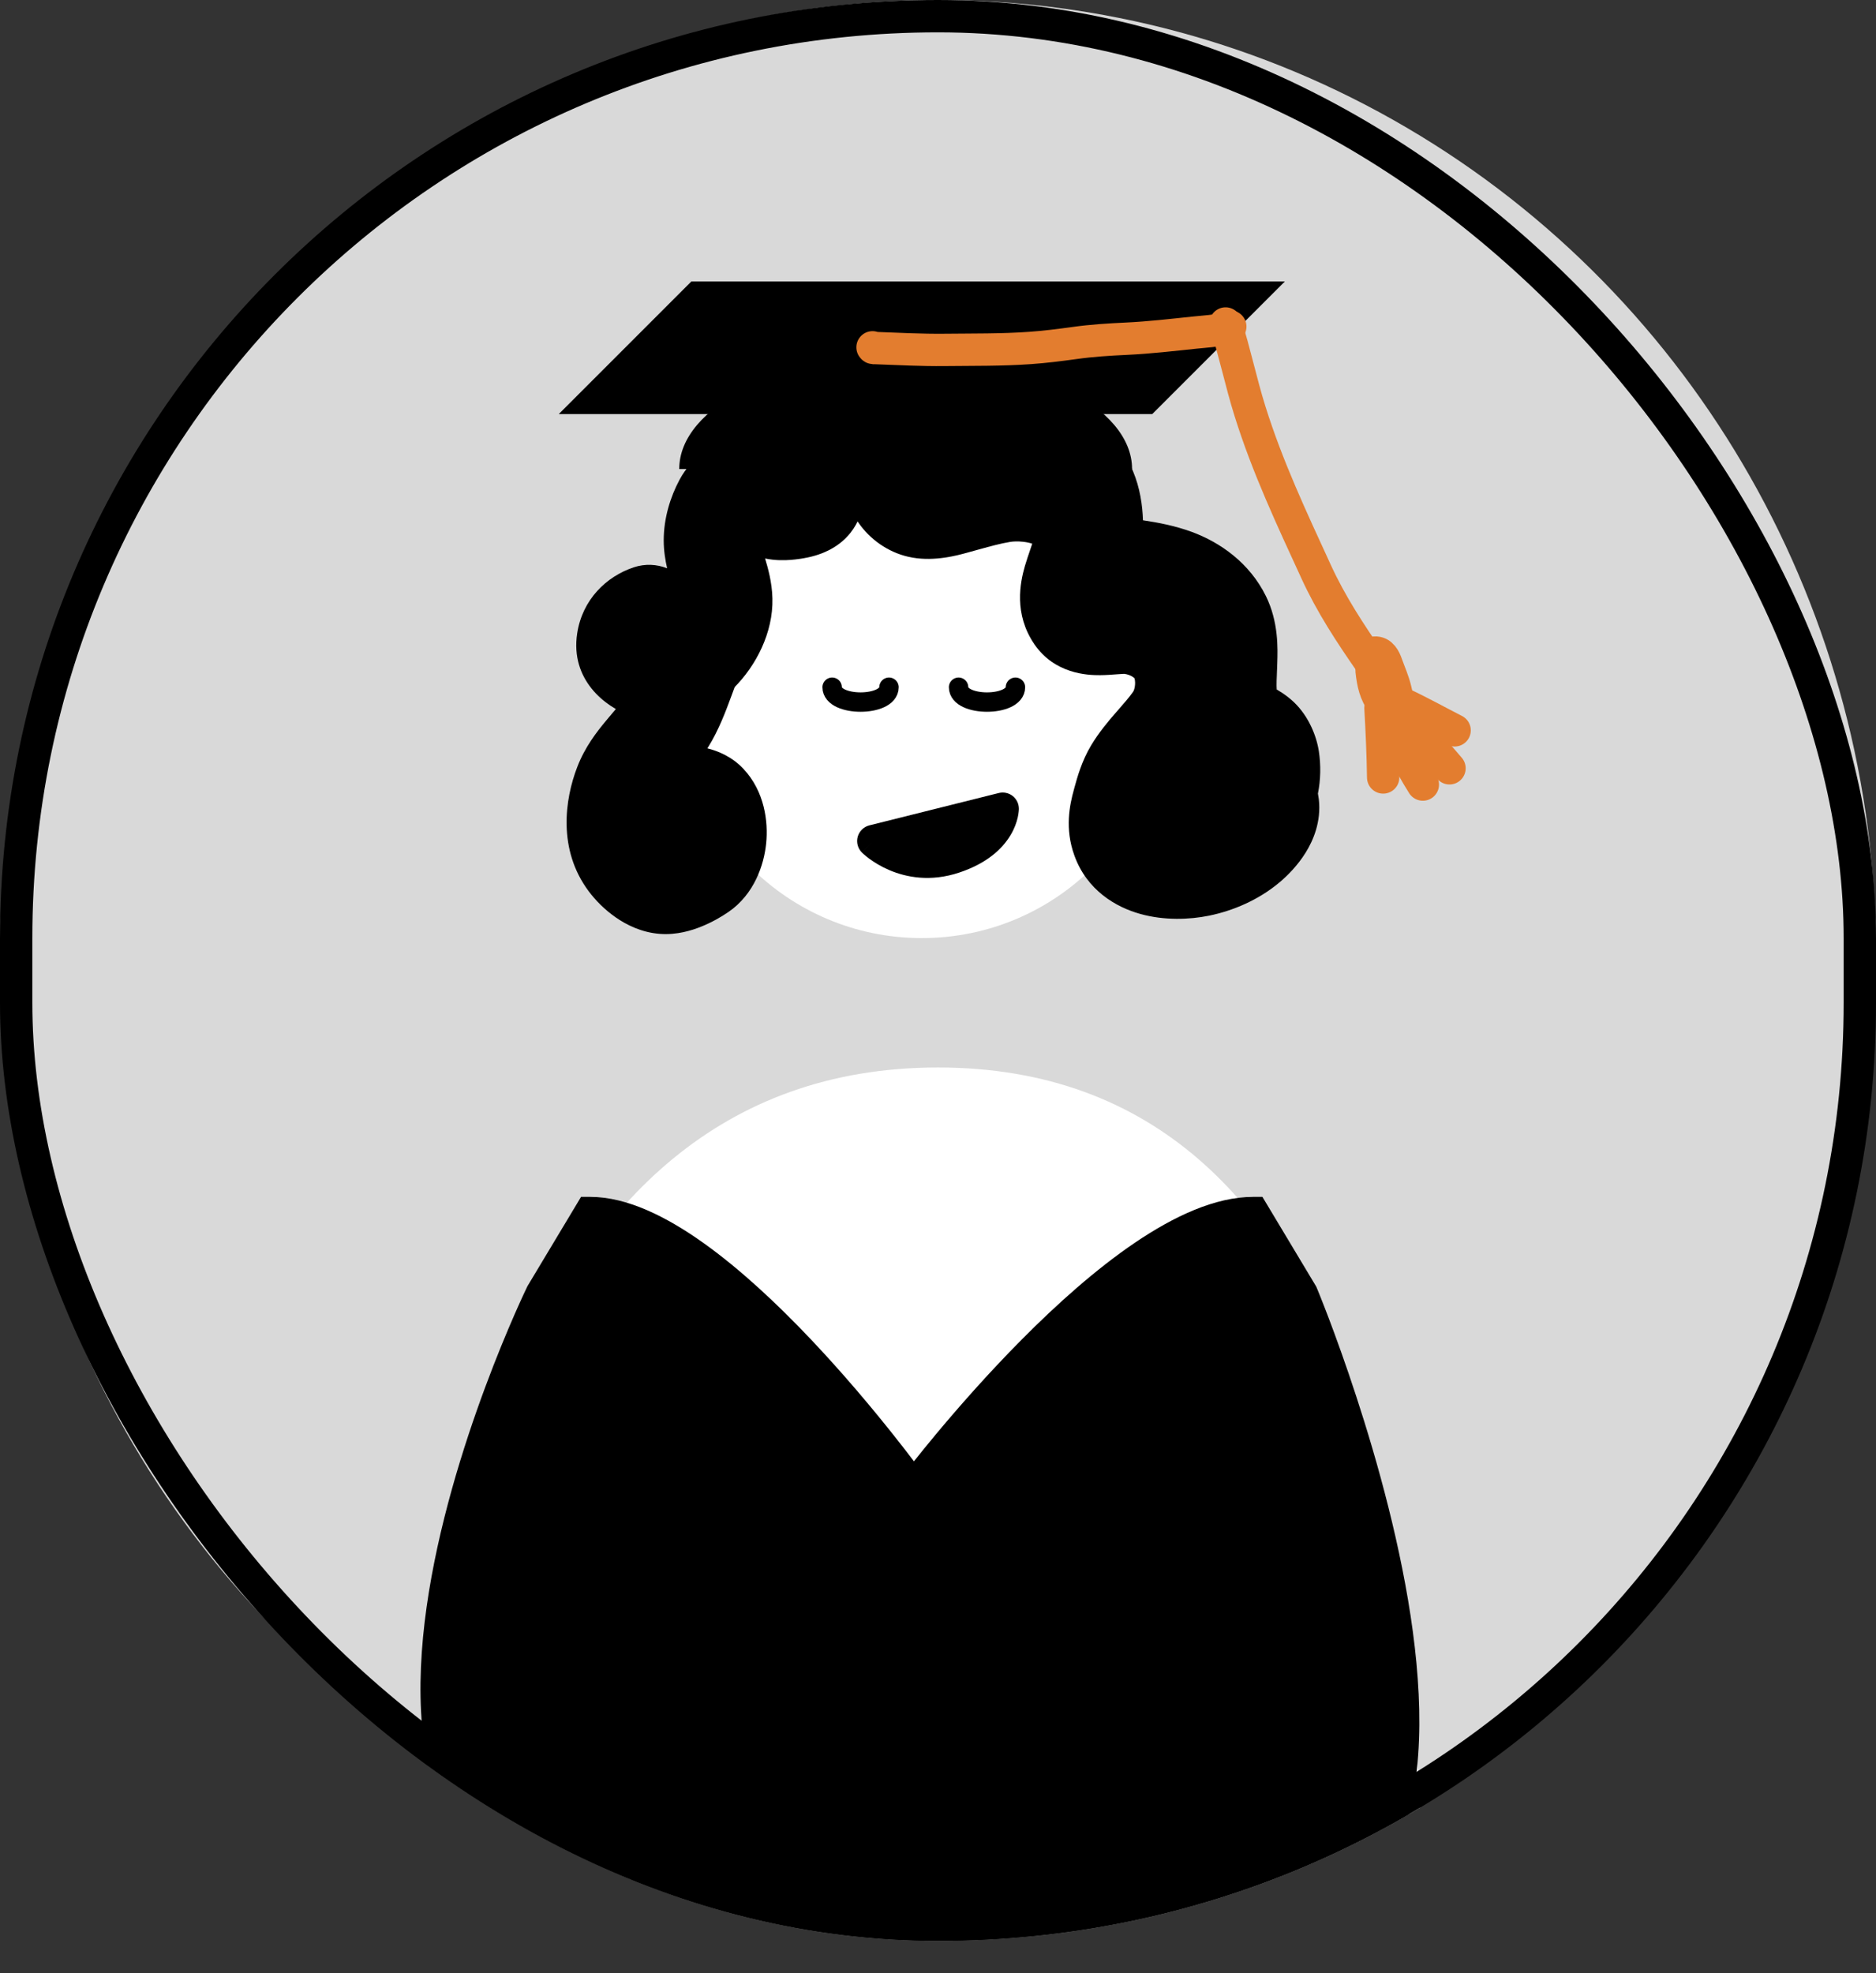 <svg width="58" height="61" viewBox="0 0 58 61" fill="none" xmlns="http://www.w3.org/2000/svg">
<rect x="0" y="0" width="58" height="61" fill="#333333" stroke="none"/>
<ellipse cx="29" cy="29.5" rx="29" ry="29.5" fill="#D9D9D9"/>
<g clip-path="url(#clip0_82_1365)">
<path d="M29 33C15.5 33 13 50.059 13 60H44C44 50.059 42.5 33 29 33Z" fill="white"/>
<circle cx="28.5" cy="21.5" r="7.5" fill="white"/>
<path fill-rule="evenodd" clip-rule="evenodd" d="M17.964 37H18.247C19.383 37 20.602 37.609 21.743 38.421C22.9 39.244 24.054 40.332 25.071 41.406C26.09 42.482 26.985 43.557 27.624 44.361C27.877 44.679 28.09 44.956 28.256 45.175C28.43 44.955 28.657 44.675 28.925 44.352C29.595 43.548 30.532 42.474 31.601 41.398C32.668 40.324 33.878 39.236 35.092 38.414C36.292 37.602 37.566 37 38.747 37H39.03L40.694 39.774L40.708 39.807L40.247 40C40.708 39.807 40.708 39.807 40.708 39.807L40.71 39.812L40.715 39.824L40.735 39.872C40.752 39.914 40.777 39.975 40.809 40.055C40.873 40.215 40.965 40.447 41.077 40.742C41.301 41.332 41.606 42.172 41.933 43.173C42.586 45.171 43.331 47.828 43.68 50.434C44.026 53.015 44.001 55.65 43.01 57.53C42.505 58.488 41.748 59.252 40.679 59.698C39.618 60.14 38.624 64.76 37 64.5C33.871 63.999 32.612 65.592 31.601 65.5C30.608 65.41 29.786 62.691 29.5 62.786C29.334 65.847 27.624 63.5 27.624 63.5C27.276 63.623 27.453 62.646 26.417 62.786C25.228 62.946 24.13 60 20.747 60C17.236 60 15.105 58.719 13.989 56.694C12.902 54.723 12.841 52.152 13.189 49.68C13.54 47.193 14.319 44.717 15.005 42.873C15.348 41.948 15.671 41.178 15.907 40.637C16.025 40.367 16.122 40.154 16.19 40.008C16.224 39.936 16.25 39.879 16.269 39.841L16.29 39.797L16.295 39.786L16.297 39.782C16.297 39.782 16.297 39.781 16.747 40L16.297 39.782L16.307 39.761L17.964 37Z" fill="black"/>
<path fill-rule="evenodd" clip-rule="evenodd" d="M30.665 12.39C30.417 12.208 30.175 12.132 30.112 12.114C29.847 12.036 29.599 12.03 29.478 12.03C29.204 12.03 28.944 12.066 28.855 12.081C28.41 12.156 27.889 12.32 27.416 12.617C26.942 12.915 26.412 13.418 26.192 14.191C25.957 15.02 26.237 15.77 26.616 16.262C26.986 16.744 27.554 17.126 28.216 17.239C28.912 17.358 29.591 17.171 29.894 17.088C29.913 17.082 29.931 17.077 29.947 17.073C30.059 17.043 30.164 17.014 30.263 16.986C30.634 16.884 30.929 16.802 31.227 16.753C31.326 16.736 31.47 16.73 31.629 16.748C31.741 16.76 31.837 16.782 31.913 16.807C31.907 16.825 31.901 16.844 31.894 16.865C31.886 16.892 31.871 16.935 31.853 16.987C31.804 17.13 31.732 17.342 31.685 17.503C31.539 18.012 31.34 18.975 31.975 19.909C32.603 20.832 33.615 20.875 34.011 20.872C34.201 20.871 34.402 20.855 34.529 20.845C34.552 20.843 34.573 20.842 34.59 20.841C34.715 20.831 34.757 20.832 34.759 20.831C34.871 20.845 34.971 20.887 35.033 20.933C35.06 20.952 35.072 20.965 35.077 20.972C35.121 21.149 35.069 21.333 35.033 21.384C34.914 21.553 34.78 21.707 34.584 21.931C34.556 21.964 34.526 21.998 34.495 22.033C34.273 22.288 33.983 22.628 33.736 23.039C33.444 23.524 33.304 24.036 33.218 24.349C33.212 24.371 33.206 24.393 33.201 24.413C33.068 24.893 32.916 25.615 33.215 26.443C33.604 27.524 34.499 28.045 35.26 28.255C36 28.46 36.773 28.43 37.374 28.308C38.126 28.155 38.919 27.818 39.567 27.27C39.819 27.057 40.121 26.75 40.36 26.368C40.591 26 40.855 25.412 40.773 24.703C40.766 24.645 40.757 24.588 40.746 24.533C40.832 24.1 40.84 23.655 40.774 23.221C40.701 22.744 40.458 22.144 40.012 21.715C39.874 21.582 39.737 21.483 39.635 21.416C39.578 21.379 39.519 21.342 39.472 21.314C39.467 21.247 39.466 21.161 39.469 21.042C39.471 20.978 39.474 20.912 39.477 20.836L39.477 20.827C39.48 20.756 39.484 20.674 39.486 20.592C39.487 20.564 39.488 20.533 39.489 20.5C39.504 20.049 39.532 19.227 39.137 18.426C38.632 17.402 37.727 16.767 36.846 16.443C36.317 16.249 35.787 16.151 35.337 16.084C35.308 15.17 35.034 13.917 33.857 13.16C32.77 12.461 31.516 12.396 30.665 12.39ZM35.316 16.797C35.316 16.796 35.316 16.796 35.316 16.795C35.316 16.796 35.316 16.797 35.316 16.797ZM39.486 21.417C39.486 21.417 39.486 21.416 39.486 21.415L39.486 21.417ZM35.08 20.977C35.08 20.977 35.079 20.976 35.078 20.974C35.08 20.976 35.08 20.977 35.08 20.977ZM32.057 16.873C32.057 16.873 32.057 16.872 32.056 16.872L32.057 16.873ZM36.767 24.593C36.765 24.593 36.764 24.593 36.764 24.593L36.767 24.593Z" fill="black"/>
<path fill-rule="evenodd" clip-rule="evenodd" d="M24.236 12.802C24.954 12.532 25.633 12.525 26.154 12.546C26.157 12.546 26.162 12.546 26.169 12.546C26.271 12.548 26.768 12.556 27.215 12.766C27.216 12.766 27.218 12.767 27.22 12.768C27.255 12.785 27.369 12.838 27.487 12.909C27.489 12.91 27.491 12.912 27.494 12.913C27.57 12.959 27.91 13.163 28.131 13.557C28.538 14.279 28.282 15.193 27.559 15.599C27.27 15.762 26.949 15.819 26.642 15.781C26.593 15.959 26.522 16.114 26.449 16.242C26.08 16.886 25.45 17.102 25.204 17.175C24.894 17.267 24.597 17.296 24.452 17.308C24.256 17.324 23.971 17.331 23.654 17.265C23.736 17.537 23.869 17.994 23.881 18.499C23.907 19.557 23.372 20.583 22.696 21.258C22.014 21.939 20.819 22.596 19.459 22.113C18.714 21.848 17.625 21.017 17.845 19.579C18.004 18.54 18.74 17.822 19.594 17.538C19.945 17.421 20.308 17.441 20.626 17.569C20.569 17.32 20.52 17.022 20.52 16.703C20.52 16.013 20.729 15.355 21.008 14.833C21.426 14.052 22.09 13.781 22.519 13.65C22.64 13.613 22.762 13.582 22.884 13.556C23.049 13.416 23.214 13.306 23.356 13.22C23.672 13.03 23.993 12.894 24.236 12.802ZM24.53 16.463C24.53 16.463 24.531 16.463 24.531 16.463L24.532 16.463C24.531 16.463 24.53 16.463 24.53 16.463ZM24.817 15.851C24.816 15.851 24.816 15.852 24.816 15.852L24.817 15.851Z" fill="black"/>
<path fill-rule="evenodd" clip-rule="evenodd" d="M21.828 19.37C22.601 19.667 22.987 20.535 22.689 21.308C22.663 21.377 22.634 21.455 22.603 21.541C22.446 21.965 22.224 22.569 21.89 23.103C21.884 23.113 21.877 23.124 21.87 23.134C22.204 23.217 22.634 23.393 22.989 23.773C23.64 24.469 23.755 25.404 23.687 26.073C23.62 26.74 23.319 27.644 22.522 28.192C22.298 28.346 22.006 28.514 21.683 28.644C21.384 28.765 20.922 28.909 20.406 28.87C19.833 28.828 19.36 28.586 19.034 28.358C18.697 28.124 18.412 27.835 18.199 27.55C17.242 26.267 17.458 24.716 17.848 23.708C18.088 23.085 18.457 22.616 18.731 22.287C18.81 22.192 18.879 22.111 18.94 22.038C19.124 21.821 19.239 21.685 19.345 21.515C19.501 21.264 19.595 21.014 19.744 20.616C19.787 20.502 19.834 20.374 19.889 20.231C20.187 19.458 21.055 19.072 21.828 19.37Z" fill="black"/>
<path d="M25.727 21.245C25.727 21.857 27.485 21.857 27.485 21.245" stroke="black" stroke-width="0.6" stroke-linecap="round"/>
<path d="M29.636 21.245C29.636 21.857 31.394 21.857 31.394 21.245" stroke="black" stroke-width="0.6" stroke-linecap="round"/>
<path d="M27 26C27 26 28 27 29.5 26.5C31 26 31 25 31 25L29 25.5L27 26Z" fill="black"/>
<path d="M27 26L26.879 25.515C26.704 25.559 26.566 25.693 26.518 25.866C26.47 26.04 26.519 26.226 26.646 26.354L27 26ZM31 25H31.5C31.5 24.846 31.429 24.701 31.308 24.606C31.186 24.511 31.028 24.478 30.879 24.515L31 25ZM27 26C26.646 26.354 26.647 26.354 26.647 26.354C26.647 26.354 26.647 26.354 26.647 26.354C26.647 26.355 26.648 26.355 26.648 26.355C26.649 26.356 26.649 26.356 26.65 26.357C26.651 26.358 26.653 26.36 26.655 26.362C26.659 26.366 26.664 26.37 26.67 26.376C26.682 26.387 26.698 26.402 26.718 26.419C26.757 26.454 26.813 26.5 26.884 26.552C27.025 26.655 27.23 26.785 27.491 26.897C28.017 27.122 28.769 27.271 29.658 26.974L29.342 26.026C28.731 26.229 28.233 26.128 27.884 25.978C27.707 25.902 27.568 25.813 27.475 25.745C27.429 25.711 27.395 25.683 27.374 25.665C27.364 25.656 27.357 25.649 27.353 25.646C27.352 25.645 27.351 25.644 27.351 25.644C27.351 25.644 27.351 25.644 27.352 25.644C27.352 25.645 27.352 25.645 27.352 25.645C27.352 25.645 27.353 25.646 27.353 25.646C27.353 25.646 27.353 25.646 27.353 25.646C27.353 25.646 27.354 25.646 27 26ZM29.658 26.974C30.511 26.69 30.987 26.244 31.241 25.82C31.366 25.613 31.43 25.422 31.464 25.276C31.48 25.204 31.49 25.142 31.494 25.095C31.497 25.072 31.498 25.052 31.499 25.036C31.499 25.028 31.5 25.021 31.5 25.015C31.5 25.012 31.5 25.009 31.5 25.007C31.5 25.005 31.5 25.004 31.5 25.003C31.5 25.003 31.5 25.002 31.5 25.002C31.5 25.001 31.5 25.001 31.5 25.001C31.5 25 31.5 25 31 25C30.5 25 30.5 25 30.5 24.999C30.5 24.999 30.5 24.999 30.5 24.999C30.5 24.998 30.5 24.998 30.5 24.997C30.5 24.996 30.5 24.996 30.5 24.995C30.5 24.993 30.5 24.992 30.5 24.991C30.5 24.989 30.5 24.987 30.5 24.987C30.5 24.986 30.5 24.988 30.5 24.992C30.499 25.002 30.496 25.023 30.489 25.052C30.476 25.109 30.447 25.2 30.384 25.305C30.263 25.506 29.989 25.81 29.342 26.026L29.658 26.974ZM27.121 26.485L29.121 25.985L28.879 25.015L26.879 25.515L27.121 26.485ZM29.121 25.985L31.121 25.485L30.879 24.515L28.879 25.015L29.121 25.985Z" fill="black"/>
<path d="M21.5 9L18 12.5H35.5L39 9H21.5Z" fill="black" stroke="black" stroke-width="0.6"/>
<path fill-rule="evenodd" clip-rule="evenodd" d="M35 14.5C35 12.567 31.866 11 28 11C24.134 11 21 12.567 21 14.5H35Z" fill="black"/>
<path d="M26.976 10.737C26.995 10.771 27.03 10.759 27.064 10.76C27.779 10.786 28.49 10.825 29.206 10.817C30.085 10.807 30.972 10.82 31.849 10.757C32.308 10.725 32.763 10.667 33.219 10.604C33.752 10.529 34.282 10.496 34.82 10.471C35.532 10.438 36.238 10.355 36.946 10.281C37.263 10.248 37.595 10.236 37.902 10.143C37.938 10.132 38.004 10.121 38.037 10.095" stroke="#E37D2F" stroke-linecap="round"/>
<path d="M42.554 20.306C42.396 20.032 42.398 20.663 42.405 20.727C42.447 21.12 42.514 21.439 42.747 21.749C42.802 21.822 42.92 22.019 43.032 21.976C43.297 21.873 43.193 21.539 43.148 21.344C43.082 21.055 42.968 20.811 42.87 20.535C42.812 20.371 42.714 20.157 42.498 20.174" stroke="#E37D2F" stroke-linecap="round"/>
<path d="M42.68 21.884C42.72 22.602 42.753 23.316 42.763 24.034" stroke="#E37D2F" stroke-linecap="round"/>
<path d="M42.881 22.126C43.211 22.864 43.561 23.57 43.99 24.254" stroke="#E37D2F" stroke-linecap="round"/>
<path d="M43.104 21.847C43.674 22.484 44.261 23.099 44.814 23.751" stroke="#E37D2F" stroke-linecap="round"/>
<path d="M43.175 21.747C43.256 21.712 43.257 21.706 43.356 21.752C43.903 22.006 44.435 22.304 44.972 22.578" stroke="#E37D2F" stroke-linecap="round"/>
<path d="M37.891 10C38.173 10.882 38.363 11.808 38.642 12.7C39.189 14.448 39.931 16.018 40.69 17.672C41.154 18.684 41.74 19.573 42.371 20.482" stroke="#E37D2F" stroke-linecap="round"/>
</g>
<rect x="0.5" y="0.5" width="57" height="59" rx="28.5" stroke="black"/>
<defs>
<clipPath id="clip0_82_1365">
<rect width="58" height="60" rx="29" fill="white"/>
</clipPath>
</defs>
</svg>
